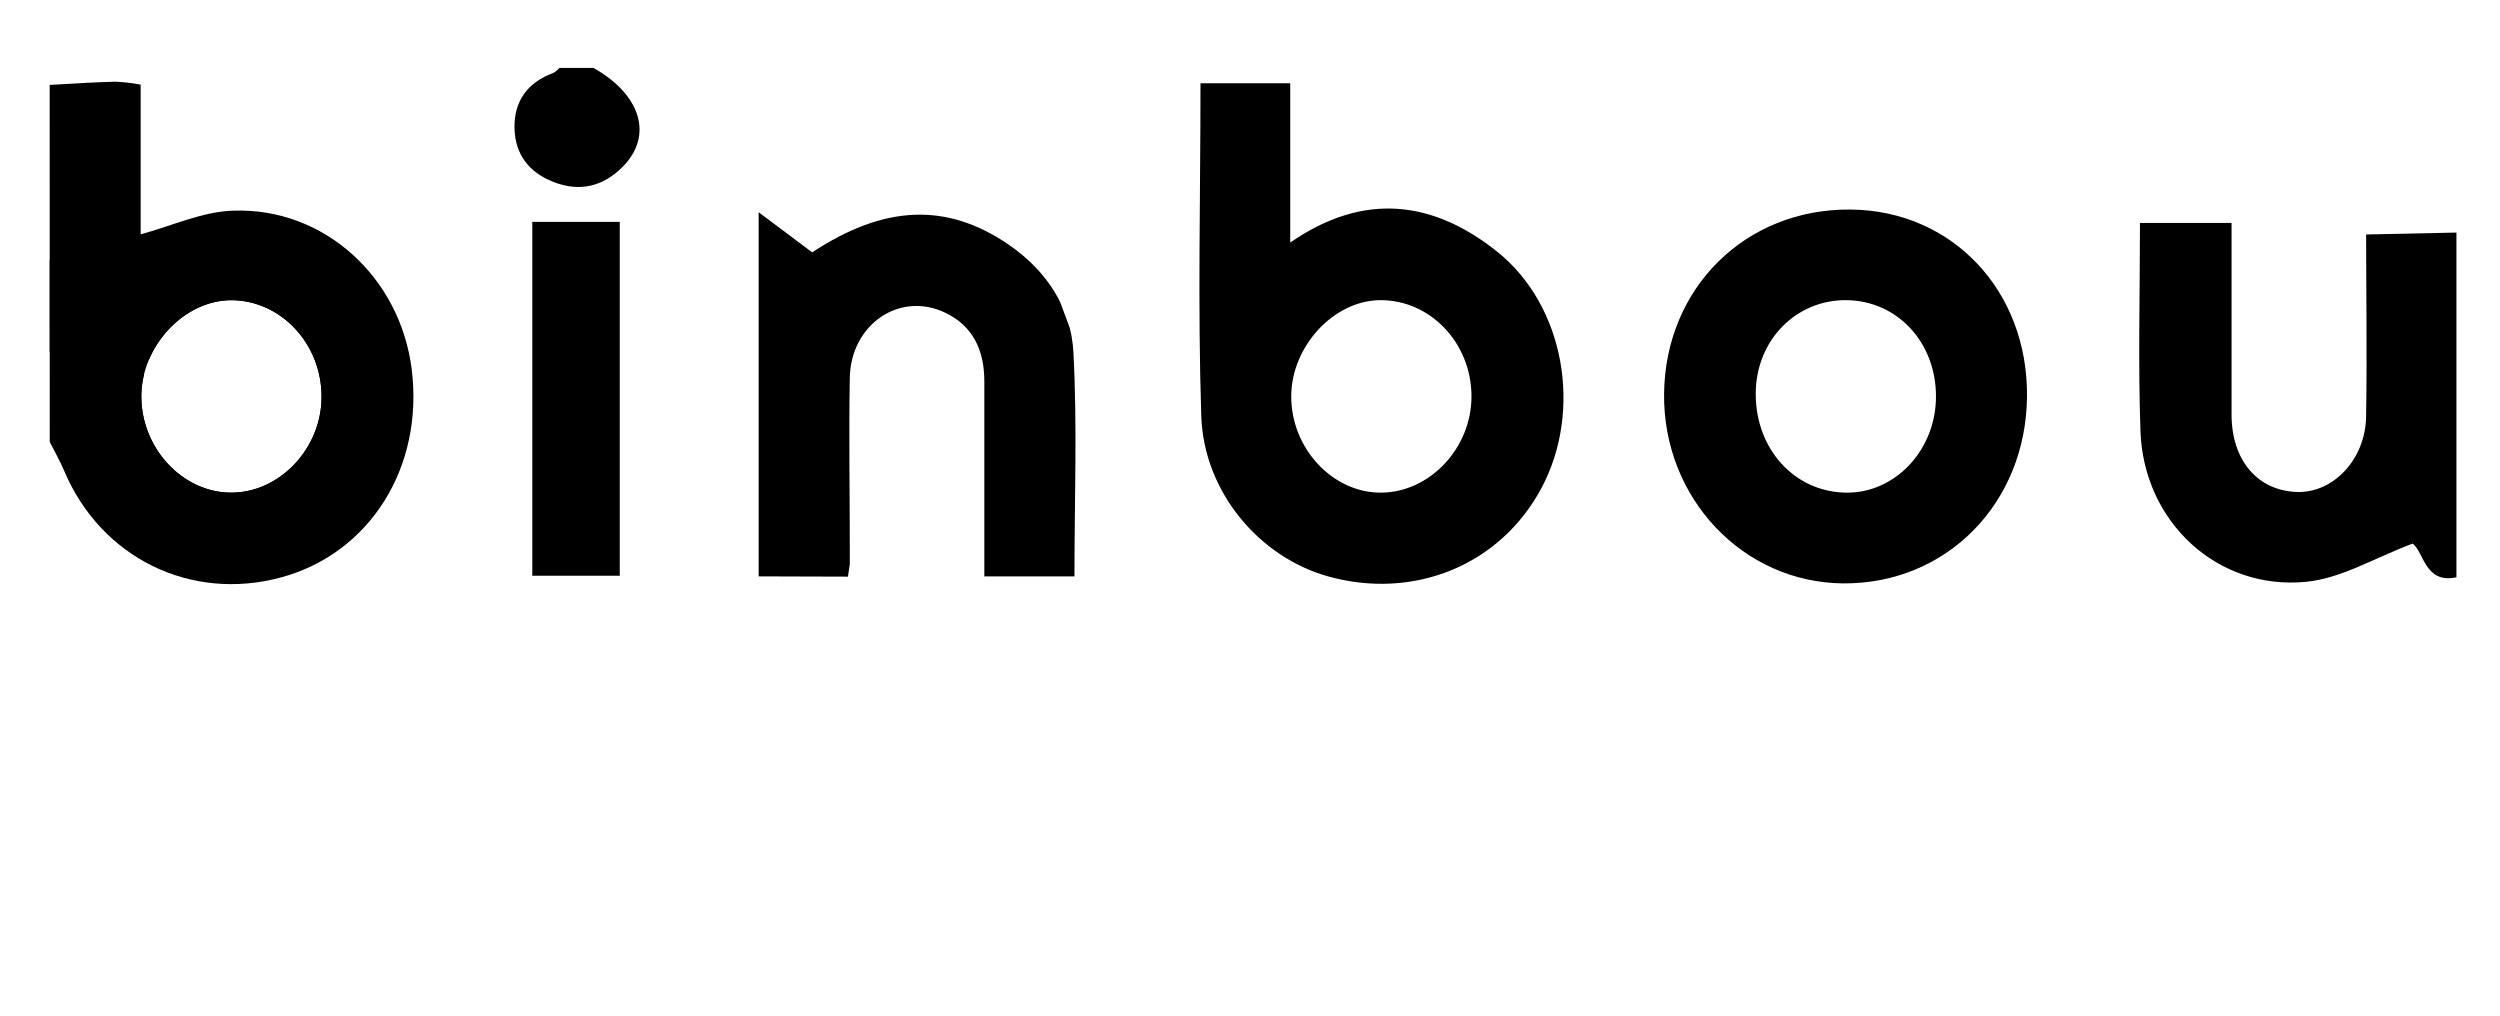<svg id="Layer_1" data-name="Layer 1" xmlns="http://www.w3.org/2000/svg" xmlns:xlink="http://www.w3.org/1999/xlink" viewBox="0 0 441.34 179.42"><defs><style>.cls-1,.cls-3{fill:none;}.cls-2{clip-path:url(#clip-path);}.cls-10,.cls-3{stroke:#000;stroke-miterlimit:10;stroke-width:20px;}.cls-4{clip-path:url(#clip-path-2);}.cls-5{clip-path:url(#clip-path-3);}.cls-6{clip-path:url(#clip-path-4);}.cls-7{clip-path:url(#clip-path-5);}.cls-8{clip-path:url(#clip-path-6);}.cls-9{clip-path:url(#clip-path-7);}</style><clipPath id="clip-path" transform="translate(-739.23 -482.01)"><path id="_u_" data-name="&lt;u&gt;" class="cls-1" d="M1172.88,521.08v62.84c-5.56,1.22-5.75-4.49-7.73-5.95-6.66,2.49-12.58,6.15-18.81,6.75-15.68,1.54-28.68-10.6-29.24-26.57-.43-12.13-.09-24.29-.09-36.79h16.17v14c0,6.66,0,13.32,0,20,.07,8,4.65,13.29,11.58,13.5,6.36.19,12-5.71,12.17-13.18.19-11.32,0-22.63,0-34.62Z"/></clipPath><clipPath id="clip-path-2" transform="translate(-739.23 -482.01)"><path id="_o_" data-name="&lt;o&gt;" class="cls-1" d="M1097.07,552c-.16,18.86-14.2,33.12-32.45,33-17.71-.15-31.81-15.07-31.62-33.46.19-18.69,14.37-32.71,32.91-32.54C1083.87,519.16,1097.24,533.33,1097.07,552ZM1081,552c0-9.54-6.79-16.87-15.74-17s-16.1,7.09-16.08,16.57c0,9.8,6.91,17.32,16,17.41C1073.84,569.07,1081,561.41,1081,552Z"/></clipPath><clipPath id="clip-path-3" transform="translate(-739.23 -482.01)"><path id="_b2_" data-name="&lt;b2&gt;" class="cls-1" d="M951.16,496.71H967v28.12c13-9,25.25-7.42,36.56,1.63,11.9,9.53,15.08,28,7.82,41.66s-22.56,19.9-37.78,15.62c-12-3.38-21.83-14.81-22.3-28.24C950.66,536.08,951.16,516.61,951.16,496.71ZM999,551.83c-.08-9.34-7.33-16.9-16.14-16.83-8.15.06-15.62,8.11-15.68,16.89-.06,9.25,7.31,17.17,15.91,17.09S999.08,561.05,999,551.83Z"/></clipPath><clipPath id="clip-path-4" transform="translate(-739.23 -482.01)"><path id="_n_" data-name="&lt;n&gt;" class="cls-1" d="M873.16,583.76V519.48l9.45,7.08c12.69-8.36,23.72-8.88,34.7-1.35,6.67,4.58,11,11.12,11.42,19,.69,13.07.18,26.2.18,39.55H913c0-11.56,0-23,0-34.43,0-5.48-2-9.82-7-12.16-8-3.75-16.58,2.12-16.75,11.54-.18,10,0,20,0,30v5.1Z"/></clipPath><clipPath id="clip-path-5" transform="translate(-739.23 -482.01)"><path id="_i_" data-name="&lt;i&gt;" class="cls-1" d="M833.2,521.18h15.44v62.47H833.2Z"/></clipPath><clipPath id="clip-path-6" transform="translate(-739.23 -482.01)"><path id="_i0_" data-name="&lt;i0&gt;" class="cls-1" d="M844,494c8.38,4.72,10.6,11.95,5.17,17.44-3.4,3.44-7.52,4.55-12.27,2.68-4.33-1.71-6.71-4.87-6.84-9.39-.13-4.8,2.25-8.16,6.86-9.84A4.69,4.69,0,0,0,838,494Z"/></clipPath><clipPath id="clip-path-7" transform="translate(-739.23 -482.01)"><path id="_b1_" data-name="&lt;b1&gt;" class="cls-1" d="M748,497c3.85-.2,7.71-.47,11.56-.57a31.58,31.58,0,0,1,4.5.52v26.43c5.46-1.47,10.83-4,16.29-4.18,16.08-.6,29.53,11.75,31.56,28,2.16,17.26-7.35,32.45-23,36.73-16,4.36-31.85-3.43-38.34-18.78-.74-1.76-1.7-3.42-2.56-5.12Zm48,55.06c0-9.34-7.12-17-15.91-17.06-8.39,0-16,8.17-15.91,17.16s7.21,16.71,15.68,16.82C788.49,569.1,796,561.25,796,552.06Z"/></clipPath></defs><title>test01</title><g id="u-grp"><g class="cls-2"><polyline id="_u-path_" data-name="&lt;u-path&gt;" class="cls-3" points="386.11 35.49 386.11 81.12 393.24 91.81 404.29 95.37 418.19 91.1 423.54 86.97 425.68 41.91 431.38 105.35"/></g></g><g id="o-grp"><g class="cls-4"><polyline id="_o-path_" data-name="&lt;o-path&gt;" class="cls-3" points="335.5 33.01 304.85 53.68 301.99 70.96 306.27 86.97 318.75 95.37 335.5 95.37 347.26 85.04 350.47 69.6 346.55 53.68 332.29 46.54 306.27 39.07"/></g></g><g id="b2-grp"><g class="cls-5"><polyline id="_b2-path_" data-name="&lt;b2-path&gt;" class="cls-3" points="220.77 11.99 220.77 78.26 227.94 89.67 239.62 95.37 252.09 95.37 262.79 86.97 269.56 75.95 267.42 58.87 254.94 46.54 242.11 44.4 208.96 61.51"/></g></g><g id="n-grp"><g class="cls-6"><polyline id="_n-path_" data-name="&lt;n-path&gt;" class="cls-3" points="133.92 33.01 140.17 97.87 146.94 52.99 161.89 45.47 175.81 51.53 183.66 72.56 180.09 107.85"/></g></g><g id="i1-grp"><g class="cls-7"><line id="_i-path_" data-name="&lt;i-path&gt;" class="cls-3" x1="101.69" y1="37.47" x2="101.69" y2="105.35"/></g></g><g id="i0-grp"><g class="cls-8"><polyline id="_i0-path_" data-name="&lt;i0-path&gt;" class="cls-3" points="105.95 7.69 93.97 22.5 95.62 27.65 101.69 30.14 109.41 25.87 109.41 20.52 93.97 7.69"/></g></g><g id="b1-grp"><g class="cls-9"><polyline id="_b1-path_" data-name="&lt;b1-path&gt;" class="cls-10" points="15.42 12.99 15.42 71.96 21.84 87.97 35.38 96.37 47.85 96.37 58.9 87.97 64.96 74.63 62.11 58.99 52.13 47.9 36.45 46.47 22.55 53.99 5.08 64.29"/></g></g></svg>